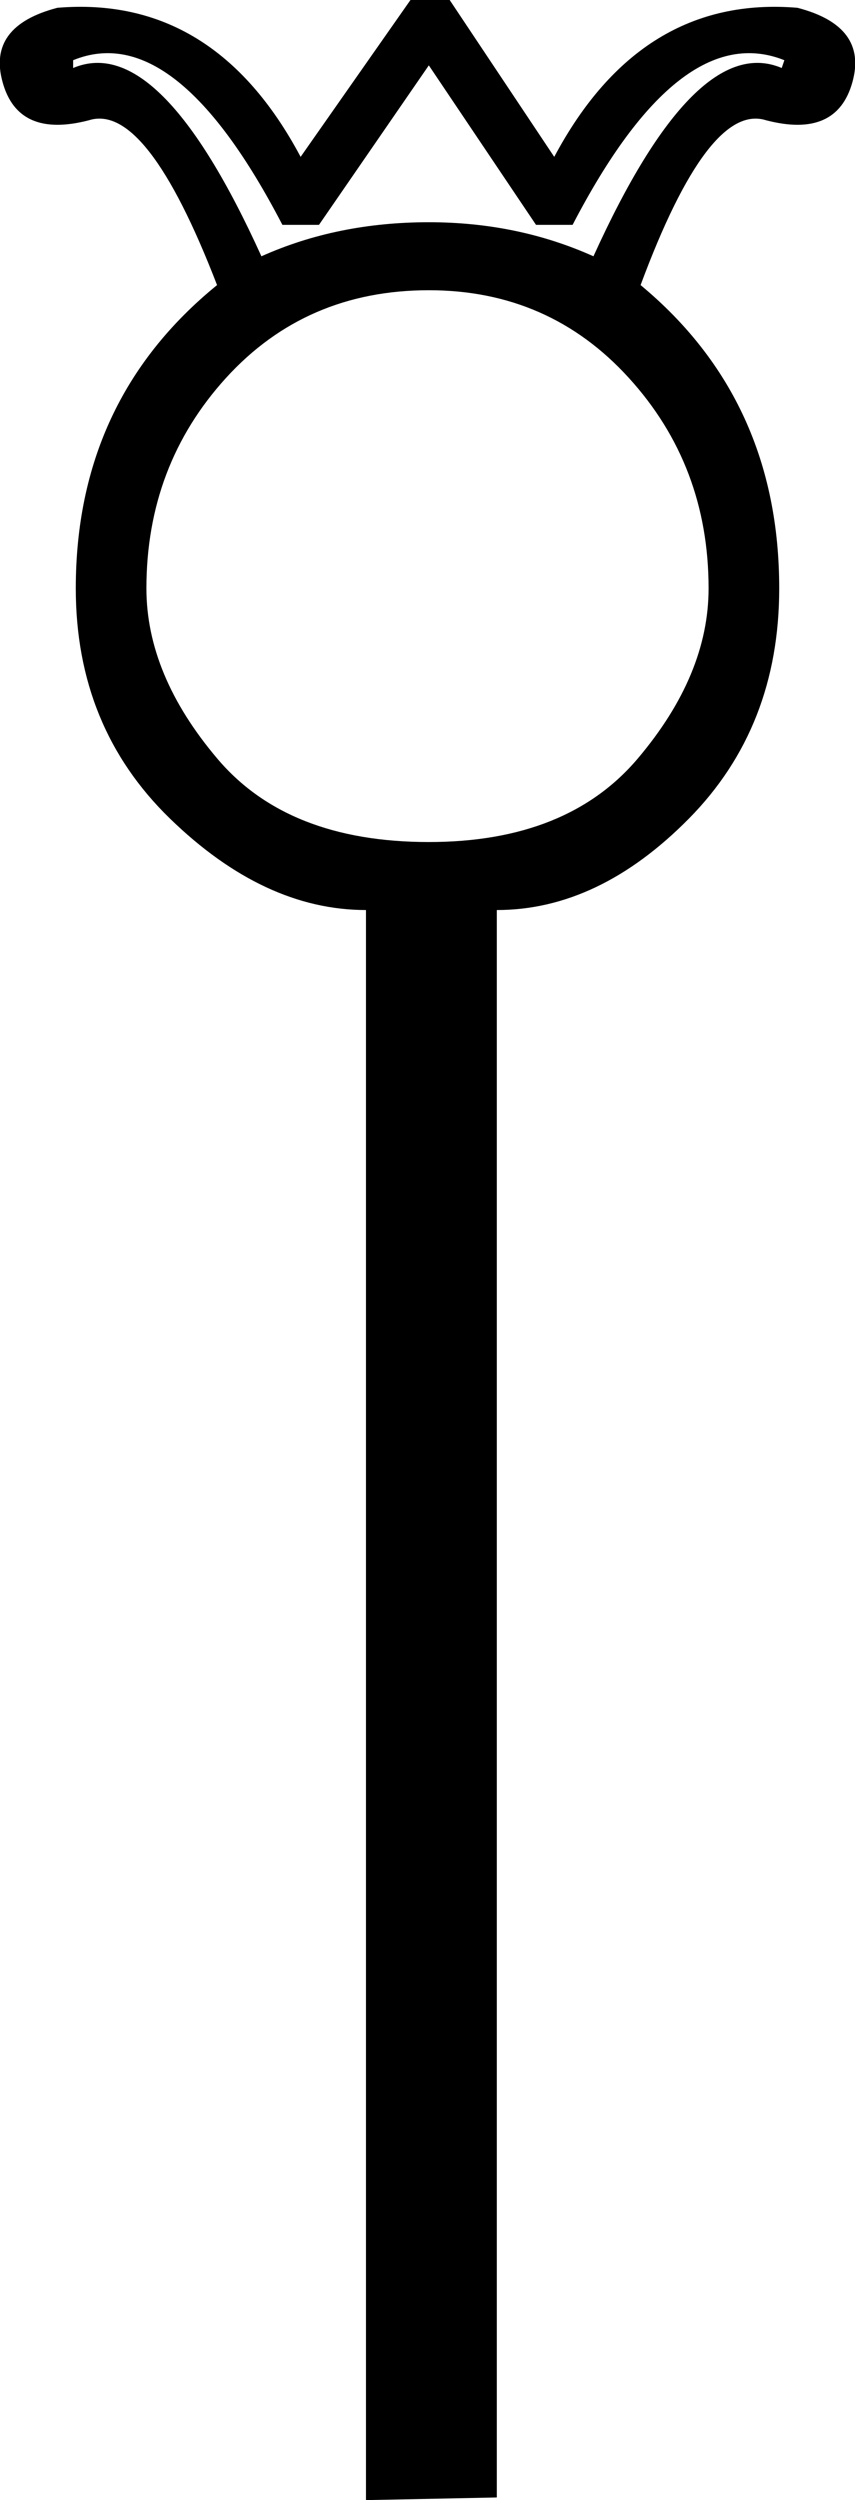 <?xml version='1.0' encoding ='UTF-8' standalone='yes'?>
<svg width='6.149' height='17.978' xmlns='http://www.w3.org/2000/svg' xmlns:xlink='http://www.w3.org/1999/xlink' xmlns:inkscape='http://www.inkscape.org/namespaces/inkscape'>
<path style='fill:#000000; stroke:none' d=' M 3.084 6.055  Q 4.08 6.055 4.588 5.453  Q 5.096 4.852 5.096 4.231  Q 5.096 3.347 4.522 2.717  Q 3.949 2.087 3.084 2.087  Q 2.2 2.087 1.626 2.717  Q 1.053 3.347 1.053 4.231  Q 1.053 4.852 1.561 5.453  Q 2.068 6.055 3.084 6.055  Z  M 3.084 0.47  L 2.294 1.617  L 2.031 1.617  Q 1.26 0.132 0.526 0.433  L 0.526 0.489  Q 1.147 0.226 1.88 1.843  Q 2.426 1.598 3.084 1.598  Q 3.723 1.598 4.268 1.843  Q 5.002 0.226 5.622 0.489  L 5.641 0.433  Q 4.889 0.132 4.118 1.617  L 3.855 1.617  L 3.084 0.47  Z  M 3.573 6.544  L 3.573 17.959  L 2.632 17.978  L 2.632 6.544  Q 1.899 6.544 1.222 5.886  Q 0.545 5.228 0.545 4.231  Q 0.545 2.877 1.561 2.05  Q 1.053 0.733 0.639 0.865  Q 0.131 0.997 0.019 0.592  Q -0.094 0.188 0.413 0.056  Q 1.542 -0.038 2.162 1.128  L 2.952 0  L 3.234 0  L 3.986 1.128  Q 4.607 -0.038 5.735 0.056  Q 6.243 0.188 6.13 0.592  Q 6.017 0.997 5.51 0.865  Q 5.096 0.733 4.607 2.05  Q 5.604 2.877 5.604 4.231  Q 5.604 5.228 4.955 5.886  Q 4.306 6.544 3.573 6.544  Z '/></svg>
